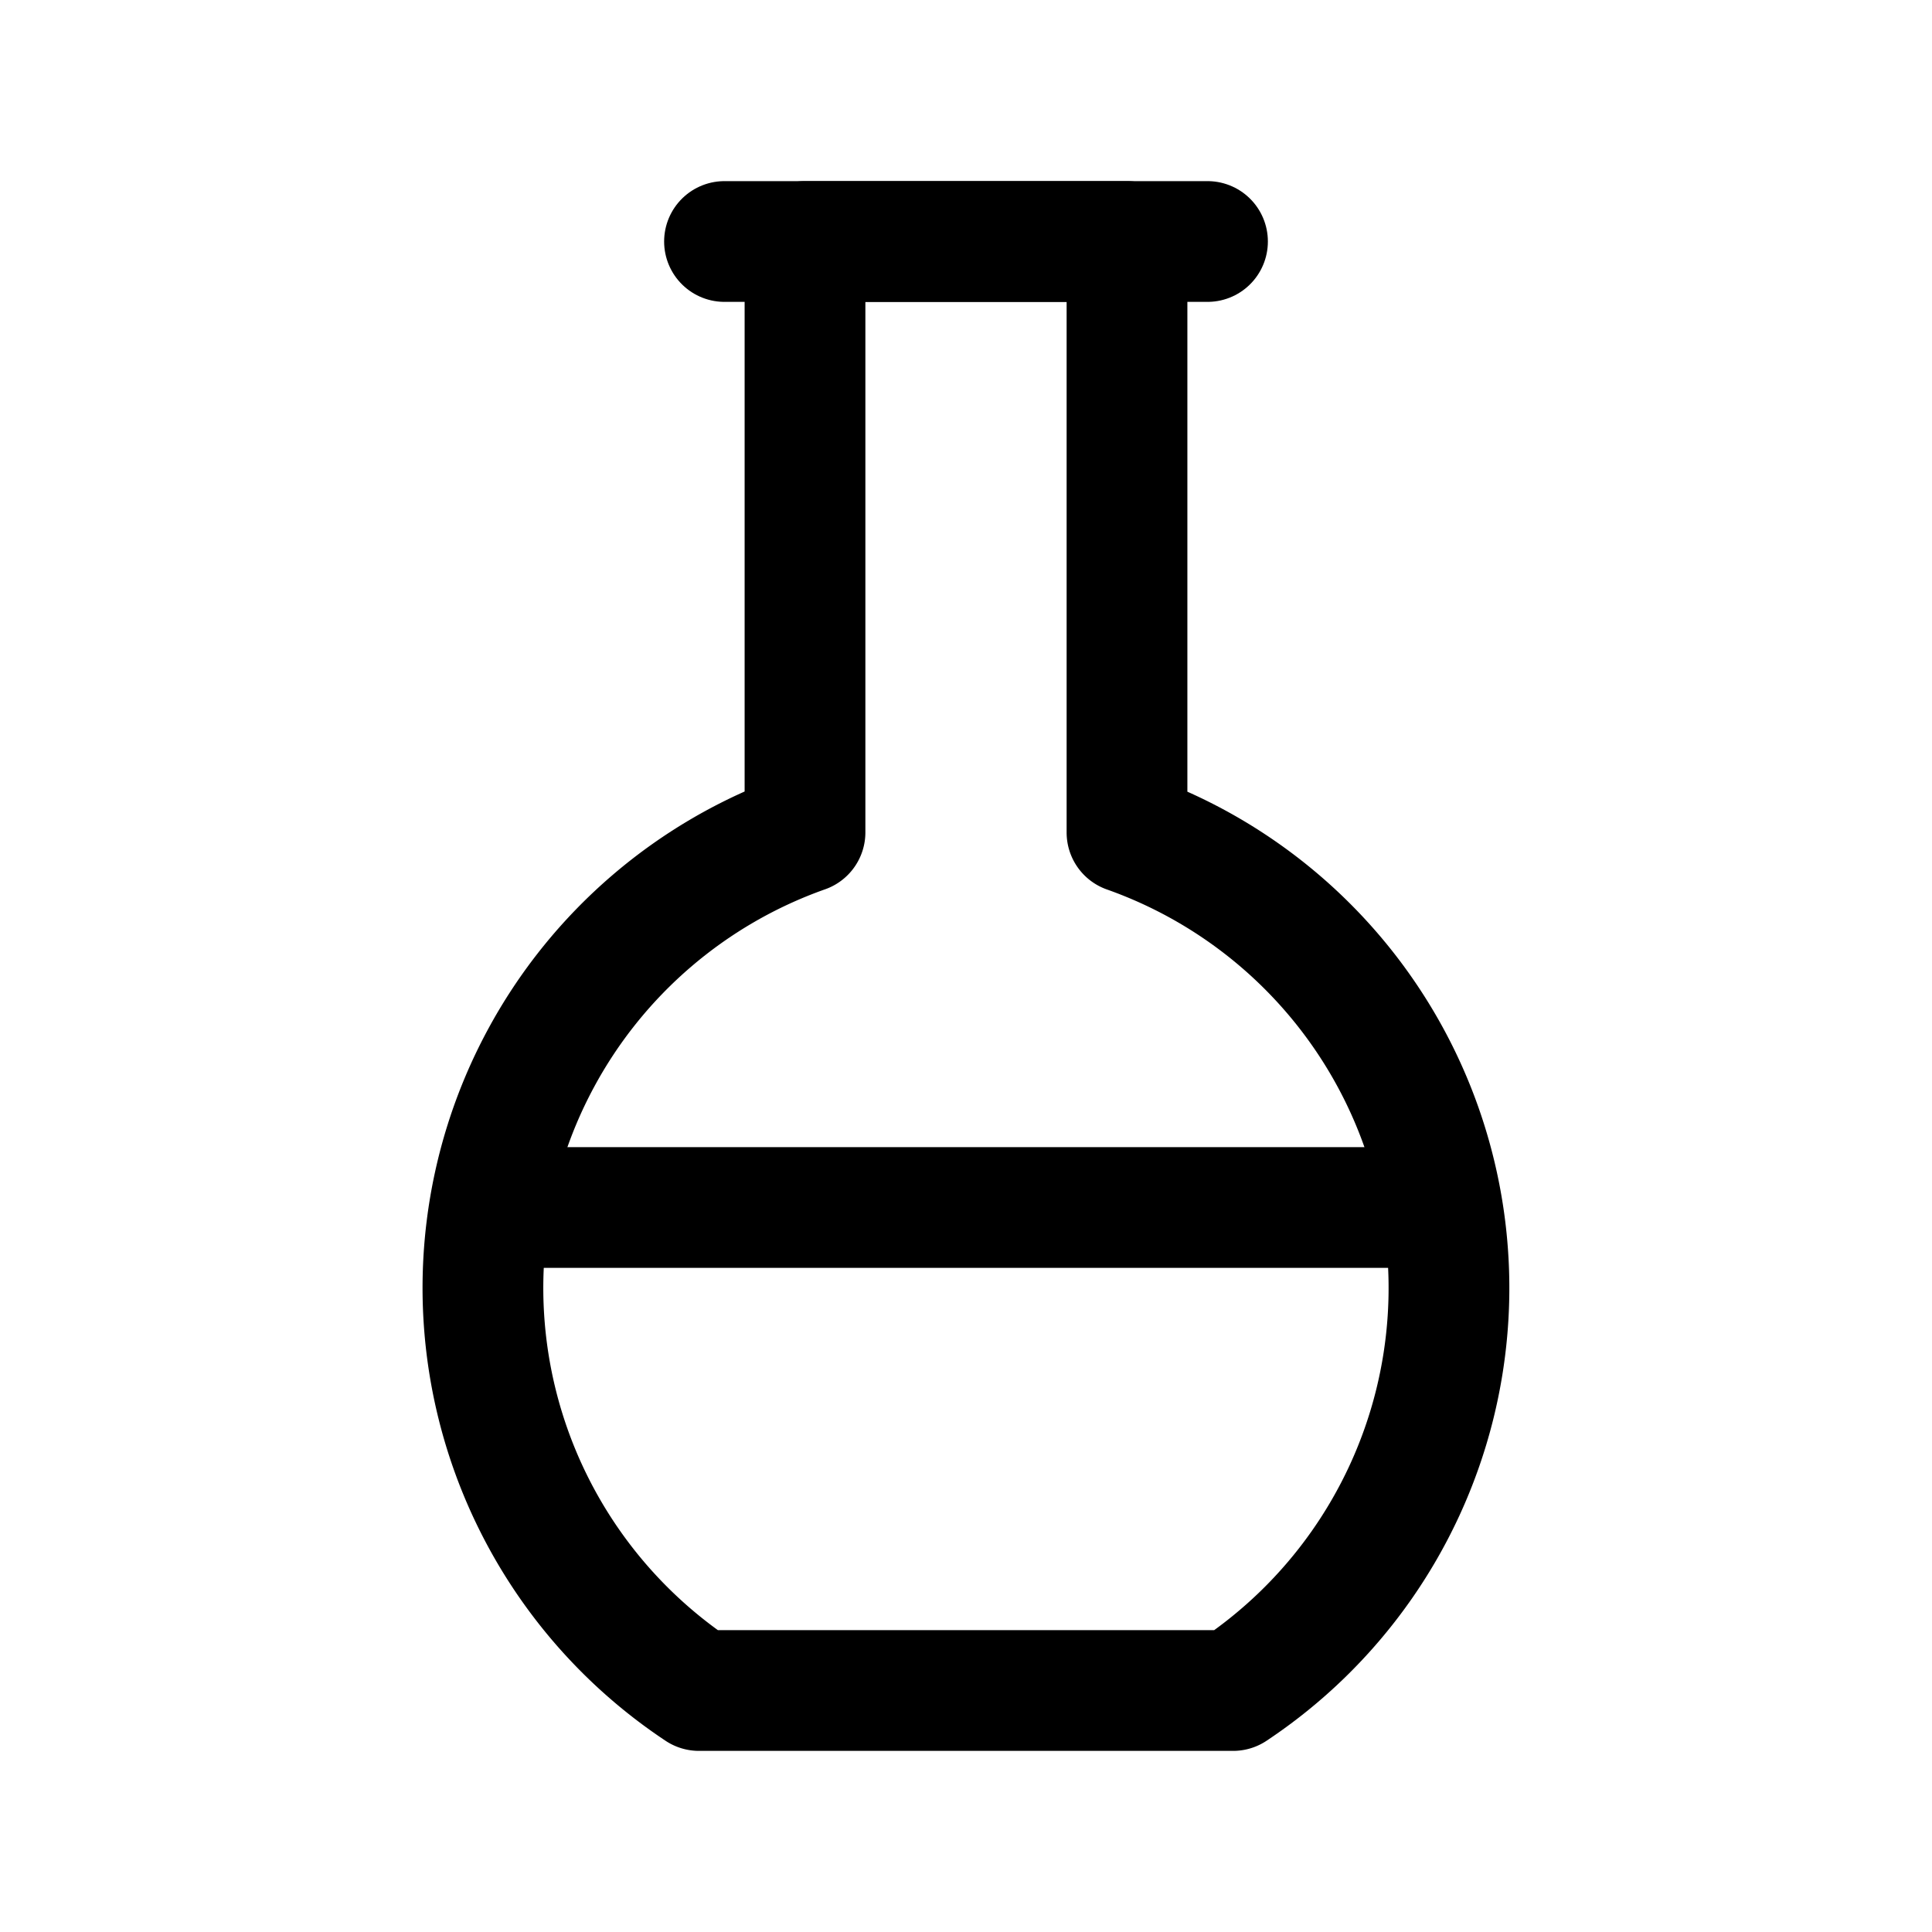 <svg xmlns="http://www.w3.org/2000/svg" class="icon icon-tabler icon-tabler-flask-2" width="24" height="24" viewBox="0 0 24 24" stroke-width="1.5" stroke="currentColor" fill="none" stroke-linecap="round" stroke-linejoin="round">
  <path stroke="none" d="M0 0h24v24H0z" fill="none"/>
  <path d="M6.1 15h11.8" />
  <path d="M14 3v7.342a6.002 6.002 0 0 1 1.318 10.658h-6.635a6.002 6.002 0 0 1 1.317 -10.66v-7.34h4z" />
  <path d="M9 3h6" />
</svg>


